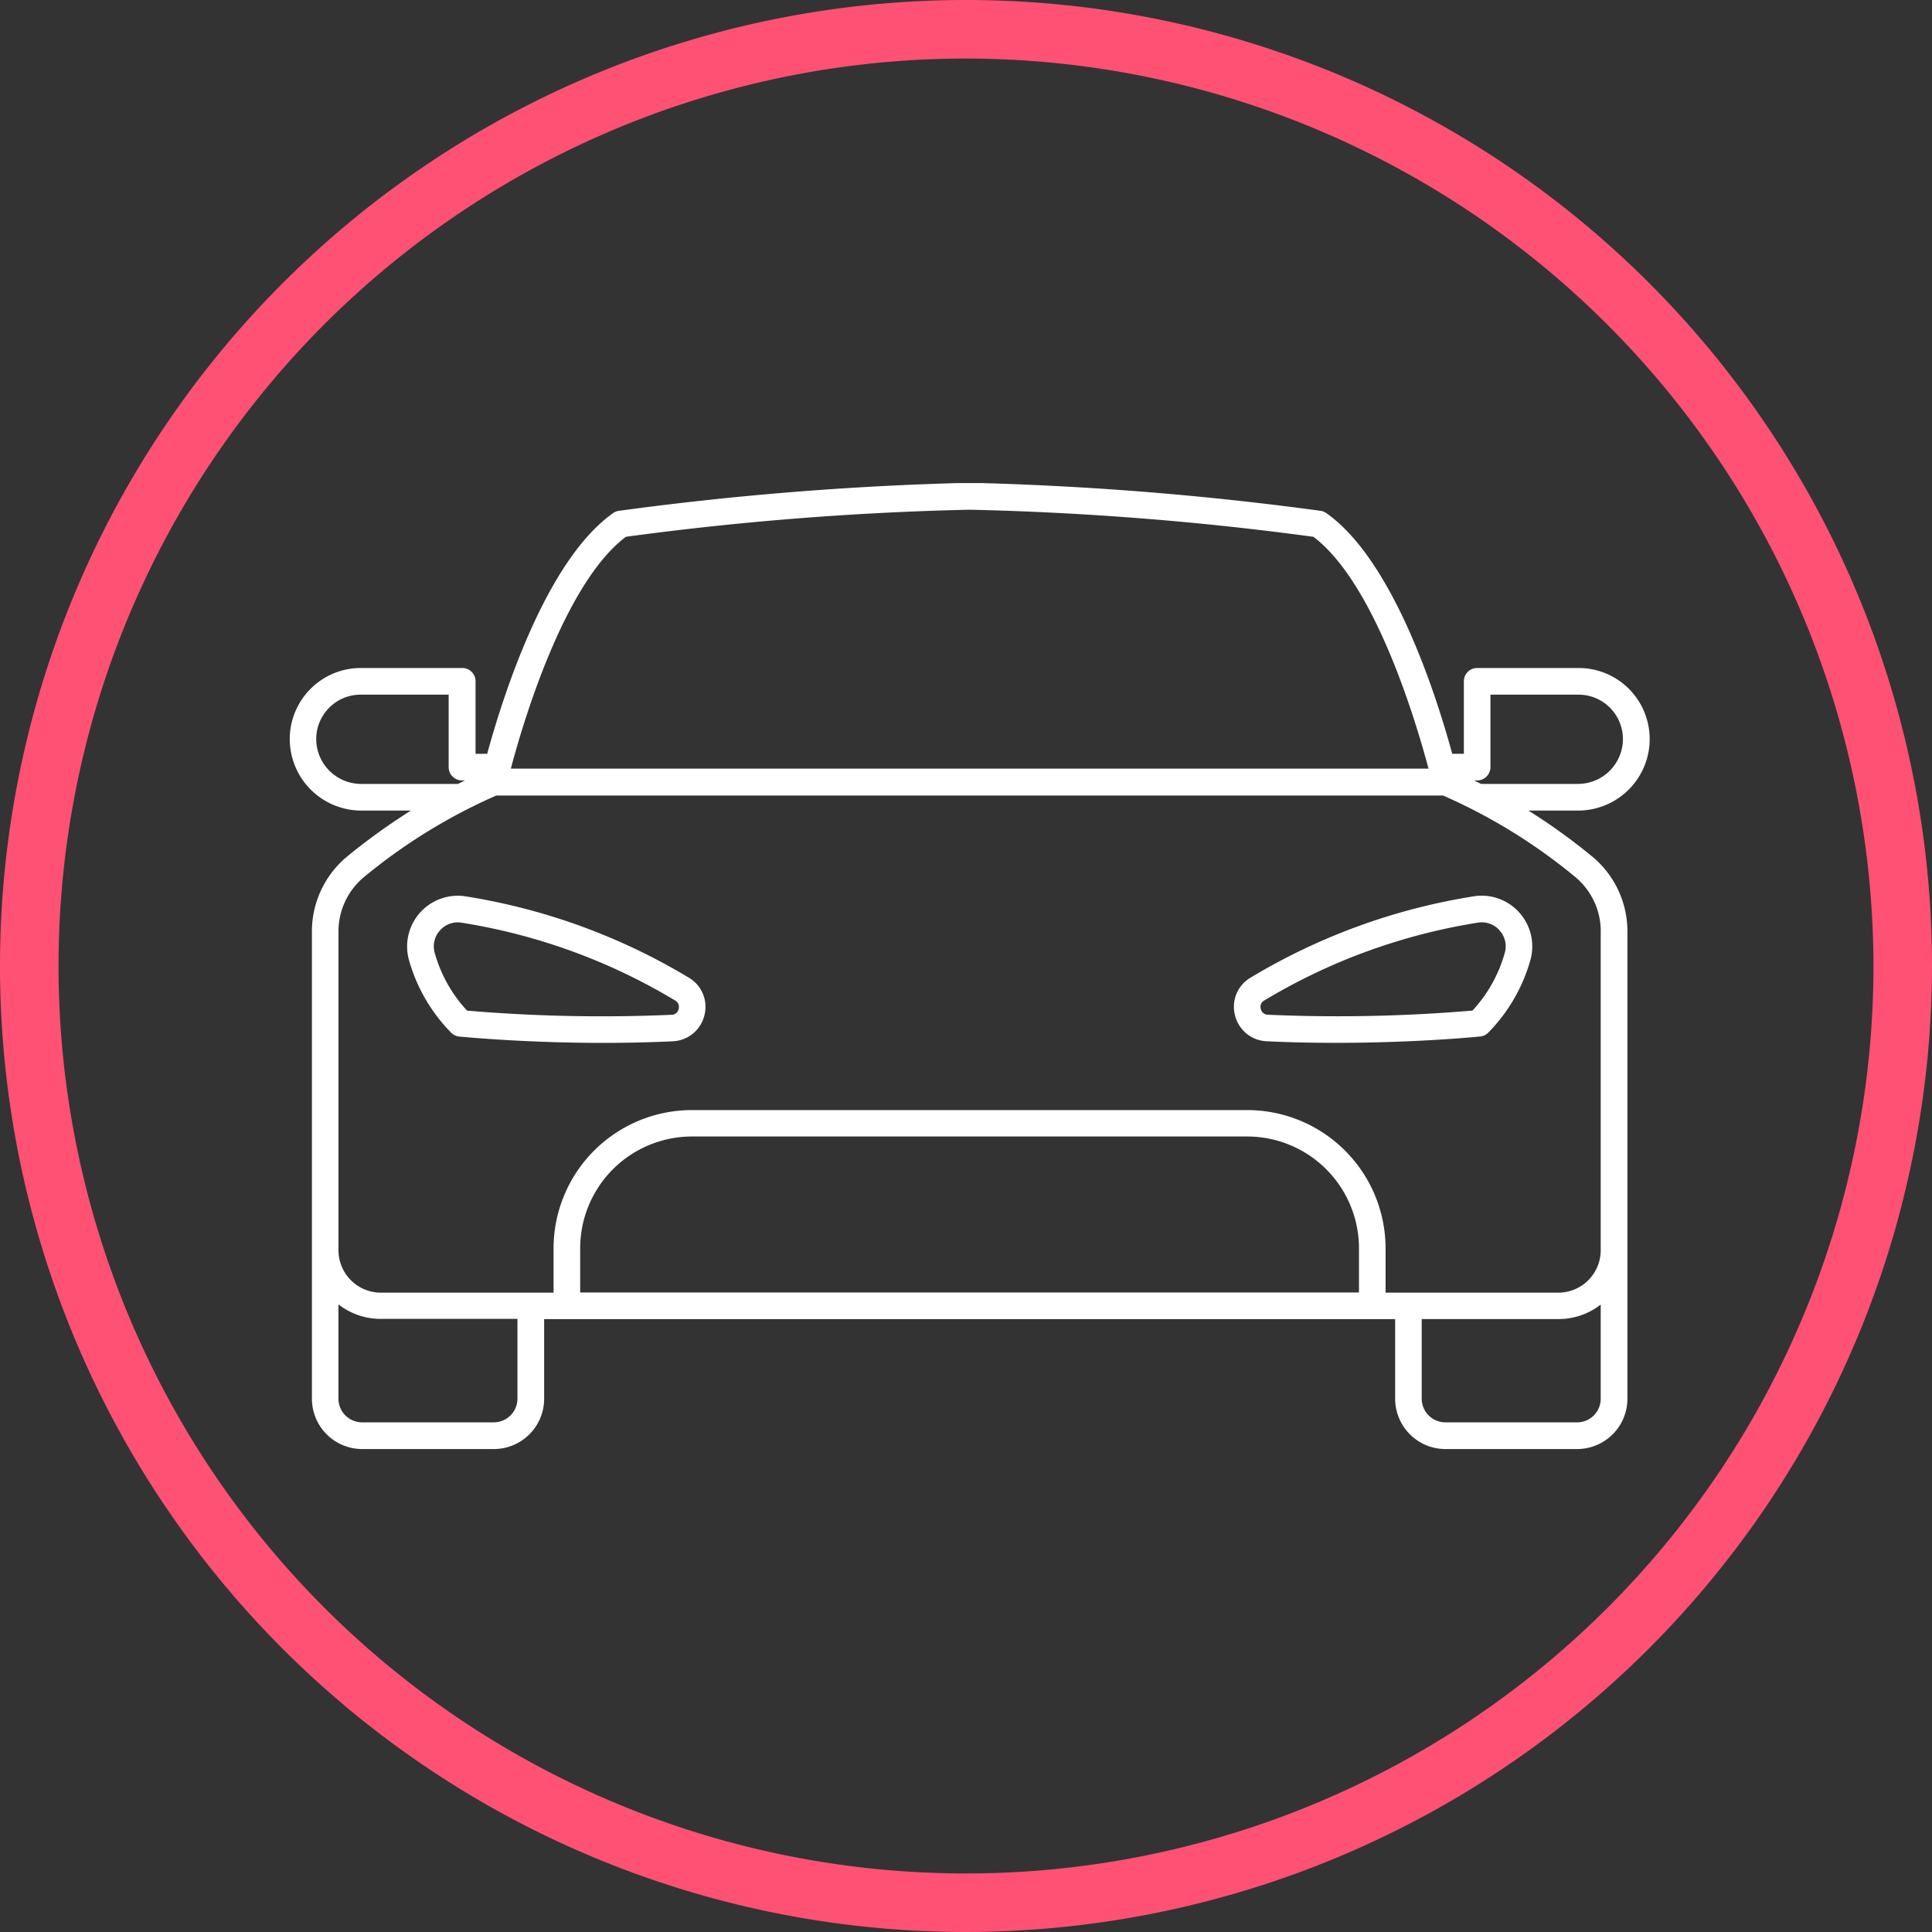 <svg xmlns="http://www.w3.org/2000/svg" width="40" height="40" viewBox="0 0 40 40">
  <rect x="0" y="0" width="40" height="40" fill="#333333" stroke="none"/>
  <g id="Grupo_31402" data-name="Grupo 31402" transform="translate(-873 -3903)">
    <path id="Caminho_934" data-name="Caminho 934" d="M758.256,560.354a20,20,0,1,1,20-20A20.024,20.024,0,0,1,758.256,560.354Zm0-38.788a18.788,18.788,0,1,0,18.788,18.788A18.809,18.809,0,0,0,758.256,521.566Z" transform="translate(134.744 3382.646)" fill="#ff5174"/>
    <g id="Grupo_31384" data-name="Grupo 31384" transform="translate(2336.542 2078.329)">
      <path id="Caminho_24570" data-name="Caminho 24570" d="M-1426.738,1924.234a12.858,12.858,0,0,0-4.645-1.683,1.049,1.049,0,0,0-.919.352,1.05,1.05,0,0,0-.224.96,3.49,3.49,0,0,0,.873,1.512.276.276,0,0,0,.171.084c.016,0,1.3.131,2.985.131.454,0,.938-.01,1.435-.033a.705.705,0,0,0,.657-.542A.7.7,0,0,0-1426.738,1924.234Zm-.2.652a.152.152,0,0,1-.147.122,33.057,33.057,0,0,1-4.235-.086,2.9,2.9,0,0,1-.671-1.2.492.492,0,0,1,.106-.456.489.489,0,0,1,.436-.167,12.31,12.31,0,0,1,4.437,1.613A.151.151,0,0,1-1426.939,1924.885Z" transform="translate(-22.552 -79.327)" fill="#fff"/>
      <path id="Caminho_24571" data-name="Caminho 24571" d="M-1256.165,1924.232a.7.7,0,0,0-.334.781.705.705,0,0,0,.657.542c.5.024.981.033,1.435.033,1.69,0,2.969-.13,2.985-.131a.276.276,0,0,0,.171-.084,3.49,3.49,0,0,0,.873-1.512,1.051,1.051,0,0,0-.224-.96,1.048,1.048,0,0,0-.919-.352A12.86,12.86,0,0,0-1256.165,1924.232Zm5.148-.968a.492.492,0,0,1,.106.456,2.9,2.9,0,0,1-.67,1.2,33.062,33.062,0,0,1-4.236.086.152.152,0,0,1-.147-.122.15.15,0,0,1,.074-.174,12.308,12.308,0,0,1,4.437-1.613A.489.489,0,0,1-1251.016,1923.264Z" transform="translate(-181.475 -79.326)" fill="#fff"/>
      <path id="Caminho_24572" data-name="Caminho 24572" d="M-1429.387,1839.972a1.472,1.472,0,0,0-1.471-1.471h-2.1a.275.275,0,0,0-.276.276v1.5h-.241c-.322-1.181-1.213-4-2.606-4.982a.274.274,0,0,0-.12-.048,65.7,65.7,0,0,0-7.006-.574.253.253,0,0,0-.036,0h-.444a.257.257,0,0,0-.036,0,65.711,65.711,0,0,0-7.006.574.273.273,0,0,0-.12.048c-1.393.983-2.284,3.8-2.606,4.982h-.241v-1.5a.275.275,0,0,0-.276-.276h-2.1a1.472,1.472,0,0,0-1.471,1.471,1.483,1.483,0,0,0,1.481,1.481h1.028a12.854,12.854,0,0,0-1.314.946,2.011,2.011,0,0,0-.736,1.559v9.673a1.042,1.042,0,0,0,1.04,1.041h2.728a1.042,1.042,0,0,0,1.04-1.041v-1.649h17.619v1.649a1.042,1.042,0,0,0,1.04,1.041h2.728a1.042,1.042,0,0,0,1.041-1.041v-9.673a2.01,2.01,0,0,0-.736-1.559,12.846,12.846,0,0,0-1.313-.946h1.028A1.483,1.483,0,0,0-1429.387,1839.972Zm-21.2-4.187a63.558,63.558,0,0,1,7.119-.561,63.558,63.558,0,0,1,7.119.561c1.273.96,2.122,3.82,2.383,4.8h-19C-1452.706,1839.605-1451.858,1836.745-1450.584,1835.785Zm-5.478,5.116a.931.931,0,0,1-.93-.929.92.92,0,0,1,.919-.919h1.823v1.5a.276.276,0,0,0,.276.276h.062l-.145.072Zm3.236,12.729a.49.49,0,0,1-.489.489h-2.728a.49.49,0,0,1-.489-.489v-1.953a1.42,1.42,0,0,0,.877.3h2.829Zm9.139-2.2h-7.84v-.917a2.315,2.315,0,0,1,2.312-2.312h11.5a2.315,2.315,0,0,1,2.312,2.312v.917h-8.284Zm12.8,2.689h-2.728a.49.49,0,0,1-.489-.489v-1.649h2.829a1.42,1.42,0,0,0,.877-.3v1.953A.49.49,0,0,1-1430.887,1854.12Zm.489-10.162v6.6a.878.878,0,0,1-.877.877h-3.577v-.917a2.866,2.866,0,0,0-2.863-2.863h-11.5a2.866,2.866,0,0,0-2.863,2.863v.917h-3.576a.878.878,0,0,1-.877-.877v-6.6a1.461,1.461,0,0,1,.535-1.133,11.607,11.607,0,0,1,2.733-1.683h19.6a11.607,11.607,0,0,1,2.733,1.683A1.462,1.462,0,0,1-1430.4,1843.957Zm-2.621-3.128h.062a.276.276,0,0,0,.276-.276v-1.5h1.824a.92.92,0,0,1,.919.919.931.931,0,0,1-.93.929h-2.006Z" fill="#fff"/>
    </g>
  </g>
</svg>
